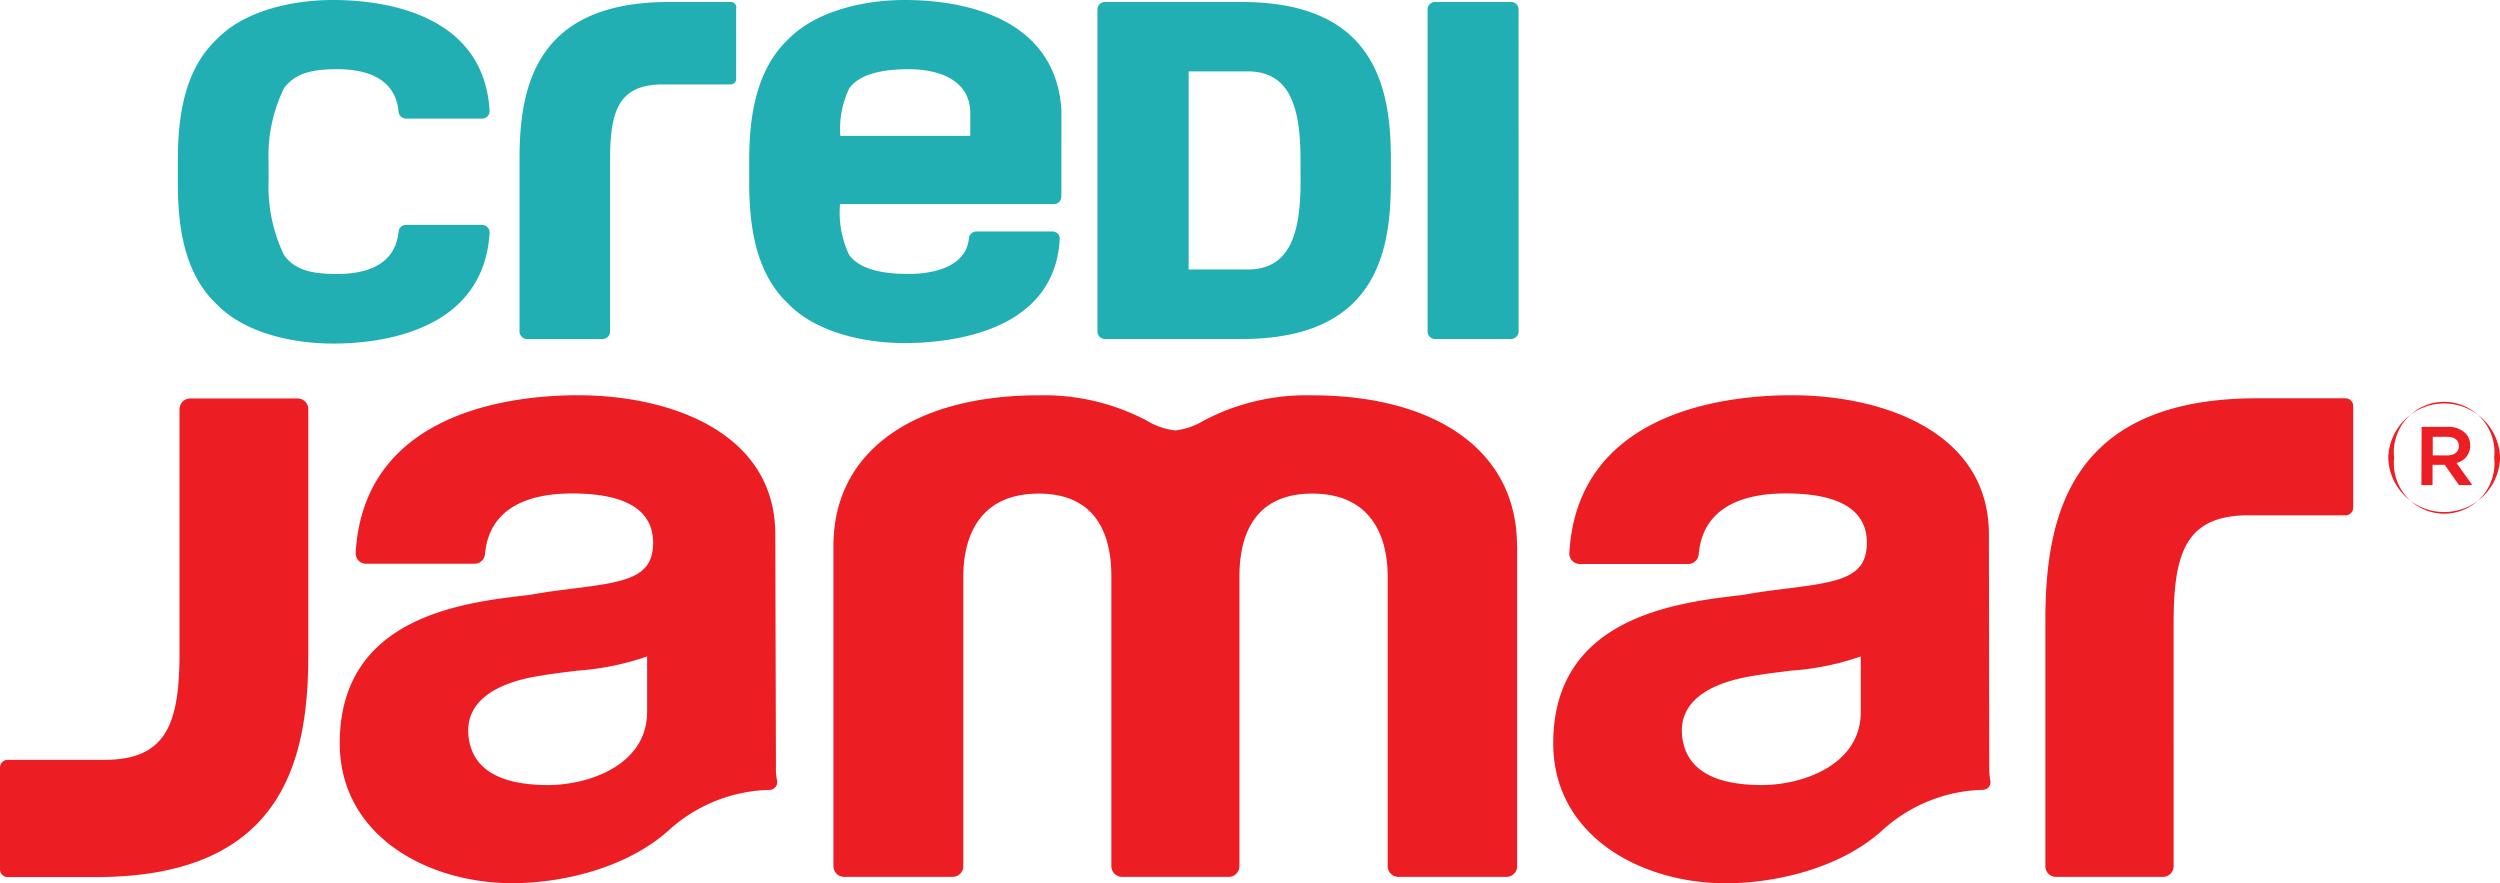 <svg xmlns="http://www.w3.org/2000/svg" xmlns:xlink="http://www.w3.org/1999/xlink" width="140.082" height="49.496" viewBox="0 0 140.082 49.496"><defs><style>.a{fill:none;}.b{clip-path:url(#a);}.c{fill:#ed1d24;}.d{fill:#21afb4;}</style><clipPath id="a"><rect class="a" width="140.082" height="49.496"/></clipPath></defs><g class="b"><path class="c" d="M43.442,70.618c0-5.757-5.955-7.8-11.053-7.8-3.586,0-11.987.857-12.459,8.814a.61.61,0,0,0,.166.455.6.6,0,0,0,.427.173h6.064a.589.589,0,0,0,.589-.539c.254-2.82,2.8-3.4,4.883-3.4,3.011,0,4.537.934,4.537,2.764,0,1.925-1.463,2.193-4.5,2.567-.786.1-1.6.2-2.412.353-3.73.42-10.647,1.209-10.647,8.31,0,5.151,4.869,7.844,9.674,7.844,2.658,0,6.346-.783,8.782-2.983A8.676,8.676,0,0,1,43.1,84.932a.437.437,0,0,0,.353-.159.451.451,0,0,0,.088-.353,3.412,3.412,0,0,1-.063-.779ZM30.711,84.66c-2.715,0-4.21-.892-4.446-2.634-.317-2.288,1.985-3.173,3.977-3.487.635-.109,1.3-.19,1.946-.268l.109-.018a15.123,15.123,0,0,0,3.963-.8v3.1c0,3.018-3.321,4.107-5.549,4.107M17.275,63.588V77.366c0,5.8-1.354,12.449-11.878,12.449H.462A.43.43,0,0,1,0,89.381v-5.7a.43.43,0,0,1,.434-.434H5.859c3.526,0,4.2-2.115,4.2-6.025V63.588a.6.6,0,0,1,.6-.589h5.993a.6.6,0,0,1,.624.589m67.734,7.672V89.212a.6.6,0,0,1-.6.592H78.356a.6.6,0,0,1-.6-.592V72.976c0-1.283-.3-4.647-4.231-4.647-3.681,0-4.076,3.014-4.076,4.647V89.212a.6.6,0,0,1-.6.592H62.865a.6.6,0,0,1-.592-.592V72.976c0-1.646-.395-4.647-4.065-4.647-3.938,0-4.231,3.363-4.231,4.647V89.212a.6.6,0,0,1-.6.592H47.3a.6.6,0,0,1-.6-.592V71.259c0-5.454,4.724-8.437,11.493-8.437a12.34,12.34,0,0,1,6.05,1.41,3.887,3.887,0,0,0,1.608.557,3.887,3.887,0,0,0,1.608-.557,12.34,12.34,0,0,1,6.05-1.41c6.769,0,11.493,2.983,11.493,8.437m26.442-.642c0-5.757-5.951-7.8-11.049-7.8-3.589,0-11.987.857-12.459,8.814a.575.575,0,0,0,.169.469.6.6,0,0,0,.423.173h6.057a.592.592,0,0,0,.6-.554c.25-2.82,2.789-3.4,4.879-3.4,3.014,0,4.541.934,4.541,2.764,0,1.925-1.463,2.193-4.5,2.567-.786.1-1.6.2-2.415.353-3.727.427-10.658,1.223-10.658,8.317,0,5.151,4.865,7.844,9.671,7.844,2.662,0,6.371-.783,8.786-2.983a8.669,8.669,0,0,1,5.6-2.253.444.444,0,0,0,.353-.159.437.437,0,0,0,.081-.353,3.924,3.924,0,0,1-.06-.779ZM98.716,84.66c-2.711,0-4.206-.892-4.449-2.634-.314-2.288,1.985-3.173,3.98-3.487.635-.109,1.3-.19,1.95-.268l.109-.018a15.1,15.1,0,0,0,3.959-.8v3.1c0,3.018-3.318,4.107-5.549,4.107m33.141-21.238v5.7a.43.43,0,0,1-.434.423h-5.429c-3.526,0-4.2,2.115-4.2,6.036V89.212a.6.6,0,0,1-.6.592H115.2a.592.592,0,0,1-.592-.592V75.437c0-5.8,1.347-12.449,11.871-12.449h4.936a.434.434,0,0,1,.441.434" transform="translate(0 -40.671)"/><path class="d" d="M59.546.416V4.425a.307.307,0,0,1-.307.307h-3.8c-2.489,0-2.958,1.491-2.958,4.231v9.614a.42.42,0,0,1-.42.42H47.827a.427.427,0,0,1-.42-.42v-9.7c.007-4.079.952-8.765,8.37-8.765h3.476a.307.307,0,0,1,.307.3M40.631,12.981a.423.423,0,0,1,.416-.381H45.31a.437.437,0,0,1,.3.127.427.427,0,0,1,.12.331c-.353,5.588-6.247,6.194-8.768,6.194-2.369,0-5.013-.635-6.533-2.214-1.833-1.742-2.168-4.382-2.168-6.815v-1.2c0-2.426.335-5.066,2.168-6.811C31.948.631,34.592,0,36.961,0c2.521,0,8.43.6,8.768,6.191a.427.427,0,0,1-.12.331.42.42,0,0,1-.3.123H41.047a.42.42,0,0,1-.416-.381c-.18-1.978-1.967-2.387-3.441-2.387-1.565,0-2.387.289-2.976,1.058a8.646,8.646,0,0,0-.867,4.174v1.012a8.841,8.841,0,0,0,.867,4.174c.575.783,1.41,1.058,2.976,1.058,1.474,0,3.261-.412,3.441-2.394M103.387.511a.416.416,0,0,0-.409-.4H98.708a.42.42,0,0,0-.42.42V18.576a.423.423,0,0,0,.42.42h4.259a.43.43,0,0,0,.423-.42ZM96.23,8.881v1.343c0,4.086-.948,8.772-8.363,8.772H80.21a.42.42,0,0,1-.42-.42V.532a.416.416,0,0,1,.42-.42h7.658c7.4,0,8.363,4.686,8.363,8.768m-5.063.1C91.167,6.223,90.691,4,88.209,4H84.9V15.1h3.314c2.468,0,2.958-2.218,2.958-4.968ZM77.77,7.918v3.06a.5.5,0,0,1-.116.331.444.444,0,0,1-.3.127H65.367a5.519,5.519,0,0,0,.515,2.856c.578.772,1.763,1.058,3.342,1.058,1.273,0,3.215-.353,3.363-2a.43.43,0,0,1,.42-.381h4.259a.448.448,0,0,1,.3.123.388.388,0,0,1,.109.331c-.31,5.288-6.346,5.8-8.694,5.8s-5.01-.635-6.529-2.214c-1.837-1.742-2.175-4.382-2.175-6.815V9.022c0-2.426.353-5.066,2.175-6.811C64,.631,66.643,0,69.005,0c2.528,0,8.433.6,8.768,6.191V7.933m-11.881-3a5.29,5.29,0,0,0-.511,2.679h7.284V6.346c0-1.981-1.971-2.468-3.43-2.468-1.572,0-2.764.289-3.342,1.058" transform="translate(-18.297)"/><path class="c" d="M379.57,67v-.018a3.134,3.134,0,0,1,6.265,0h0A3.134,3.134,0,0,1,379.57,67m5.934-.018h0a2.82,2.82,0,1,0-5.606,0V67a2.82,2.82,0,1,0,5.606-.018m-4.065-1.728h1.456a1.364,1.364,0,0,1,.994.353.917.917,0,0,1,.268.684h0a.977.977,0,0,1-.762.987l.881,1.237h-.744l-.8-1.135h-.68v1.135h-.624Zm1.435,1.6c.409,0,.652-.2.652-.511v-.018c0-.328-.243-.511-.652-.511h-.811v1.04Z" transform="translate(-245.749 -41.337)"/></g></svg>
